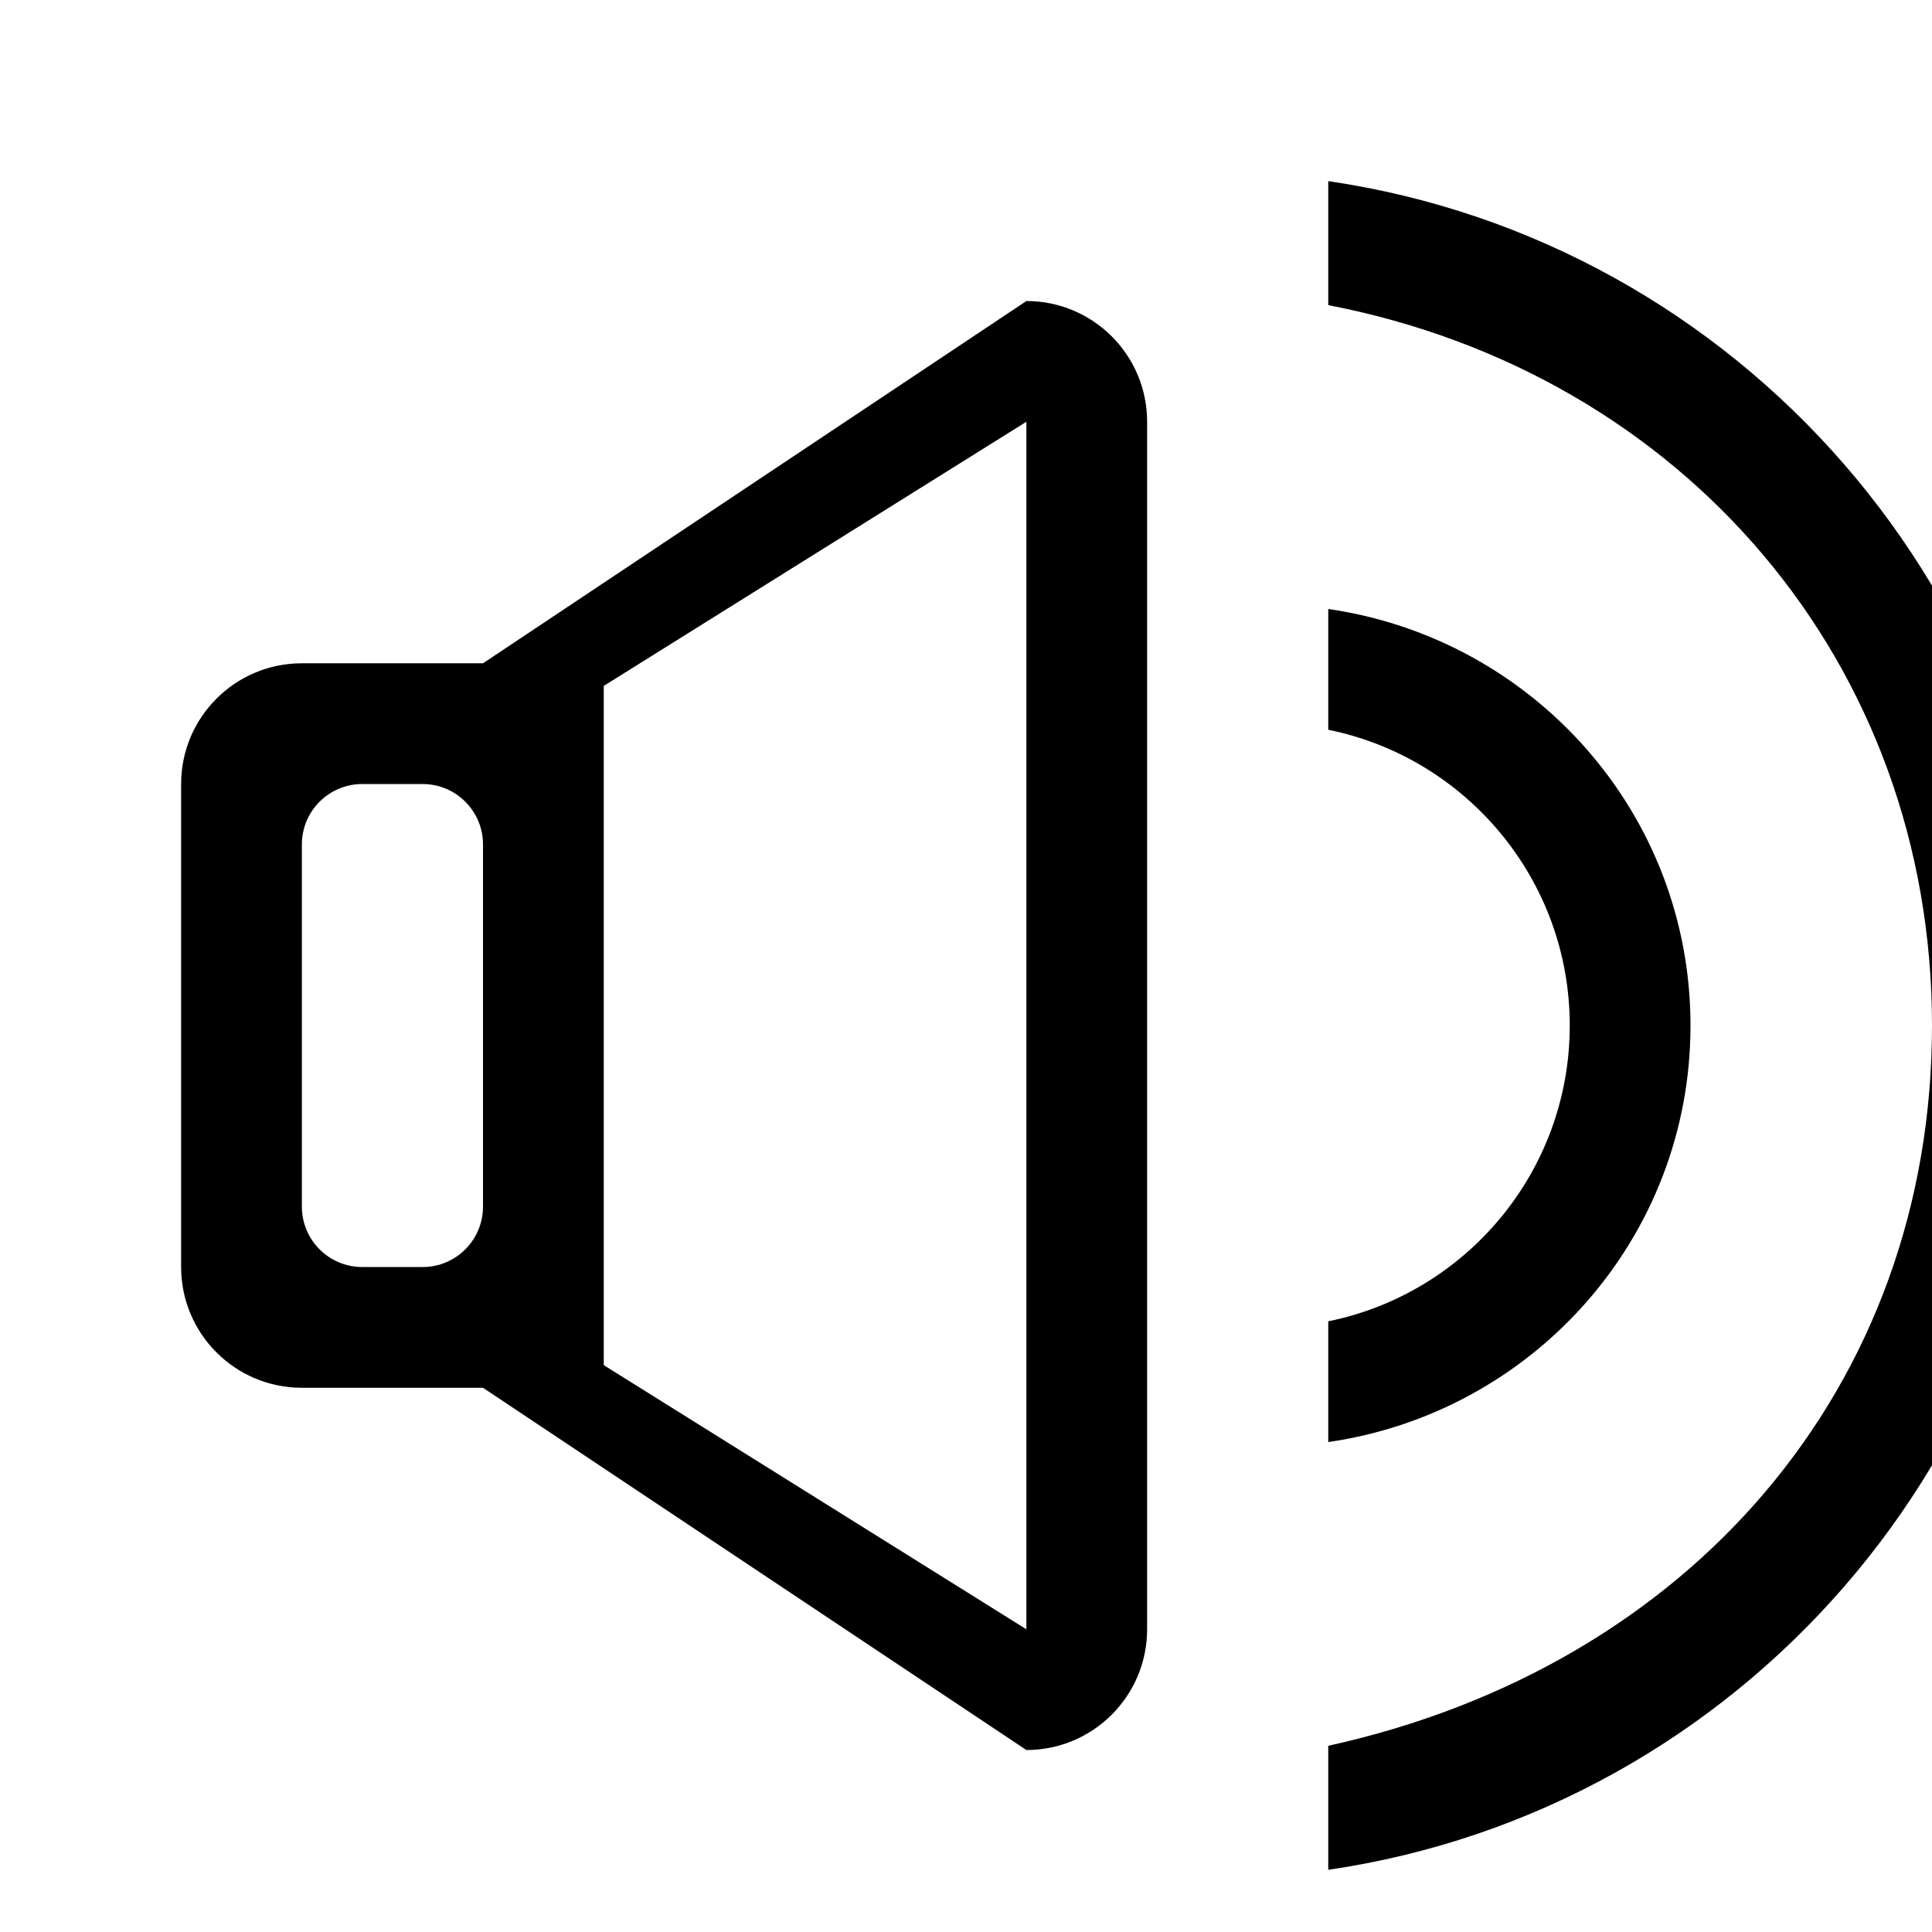 <?xml version="1.0" encoding="iso-8859-1"?>
<!-- Generator: Adobe Illustrator 18.0.0, SVG Export Plug-In . SVG Version: 6.00 Build 0)  -->
<!DOCTYPE svg PUBLIC "-//W3C//DTD SVG 1.1//EN" "http://www.w3.org/Graphics/SVG/1.1/DTD/svg11.dtd">
<svg version="1.1" id="Capa_1" xmlns="http://www.w3.org/2000/svg" xmlns:xlink="http://www.w3.org/1999/xlink" 
	 viewBox="-3 -3 32 32" xml:space="preserve">
<g id="_x34__12_">
	<g>
		<path d="M25,13.986c0-3.523-2.612-6.41-6-6.899v2c2.282,0.463,4,2.48,4,4.899
			c0,2.419-1.718,4.436-4,4.899v2C22.388,20.396,25,17.509,25,13.986z M14,1.986l-9,6H2c-1.105,0-2,0.895-2,2v8c0,1.105,0.895,2,2,2
			h3l9,6c1.105,0,2-0.896,2-2v-20C16,2.881,15.105,1.986,14,1.986z M5,16.986c0,0.552-0.448,1-1,1H3c-0.552,0-1-0.448-1-1v-6
			c0-0.552,0.448-1,1-1h1c0.552,0,1,0.448,1,1V16.986z M14,23.986l-7-4.375V8.361l7-4.375V23.986z M19,0v2.054
			c5.872,1.131,10,5.92,10,11.931c0,5.978-4,10.609-10,11.931v2.054c6.776-0.991,12-6.843,12-13.986C31,6.843,25.776,0.991,19,0z"/>
	</g>
</g>
</svg>
